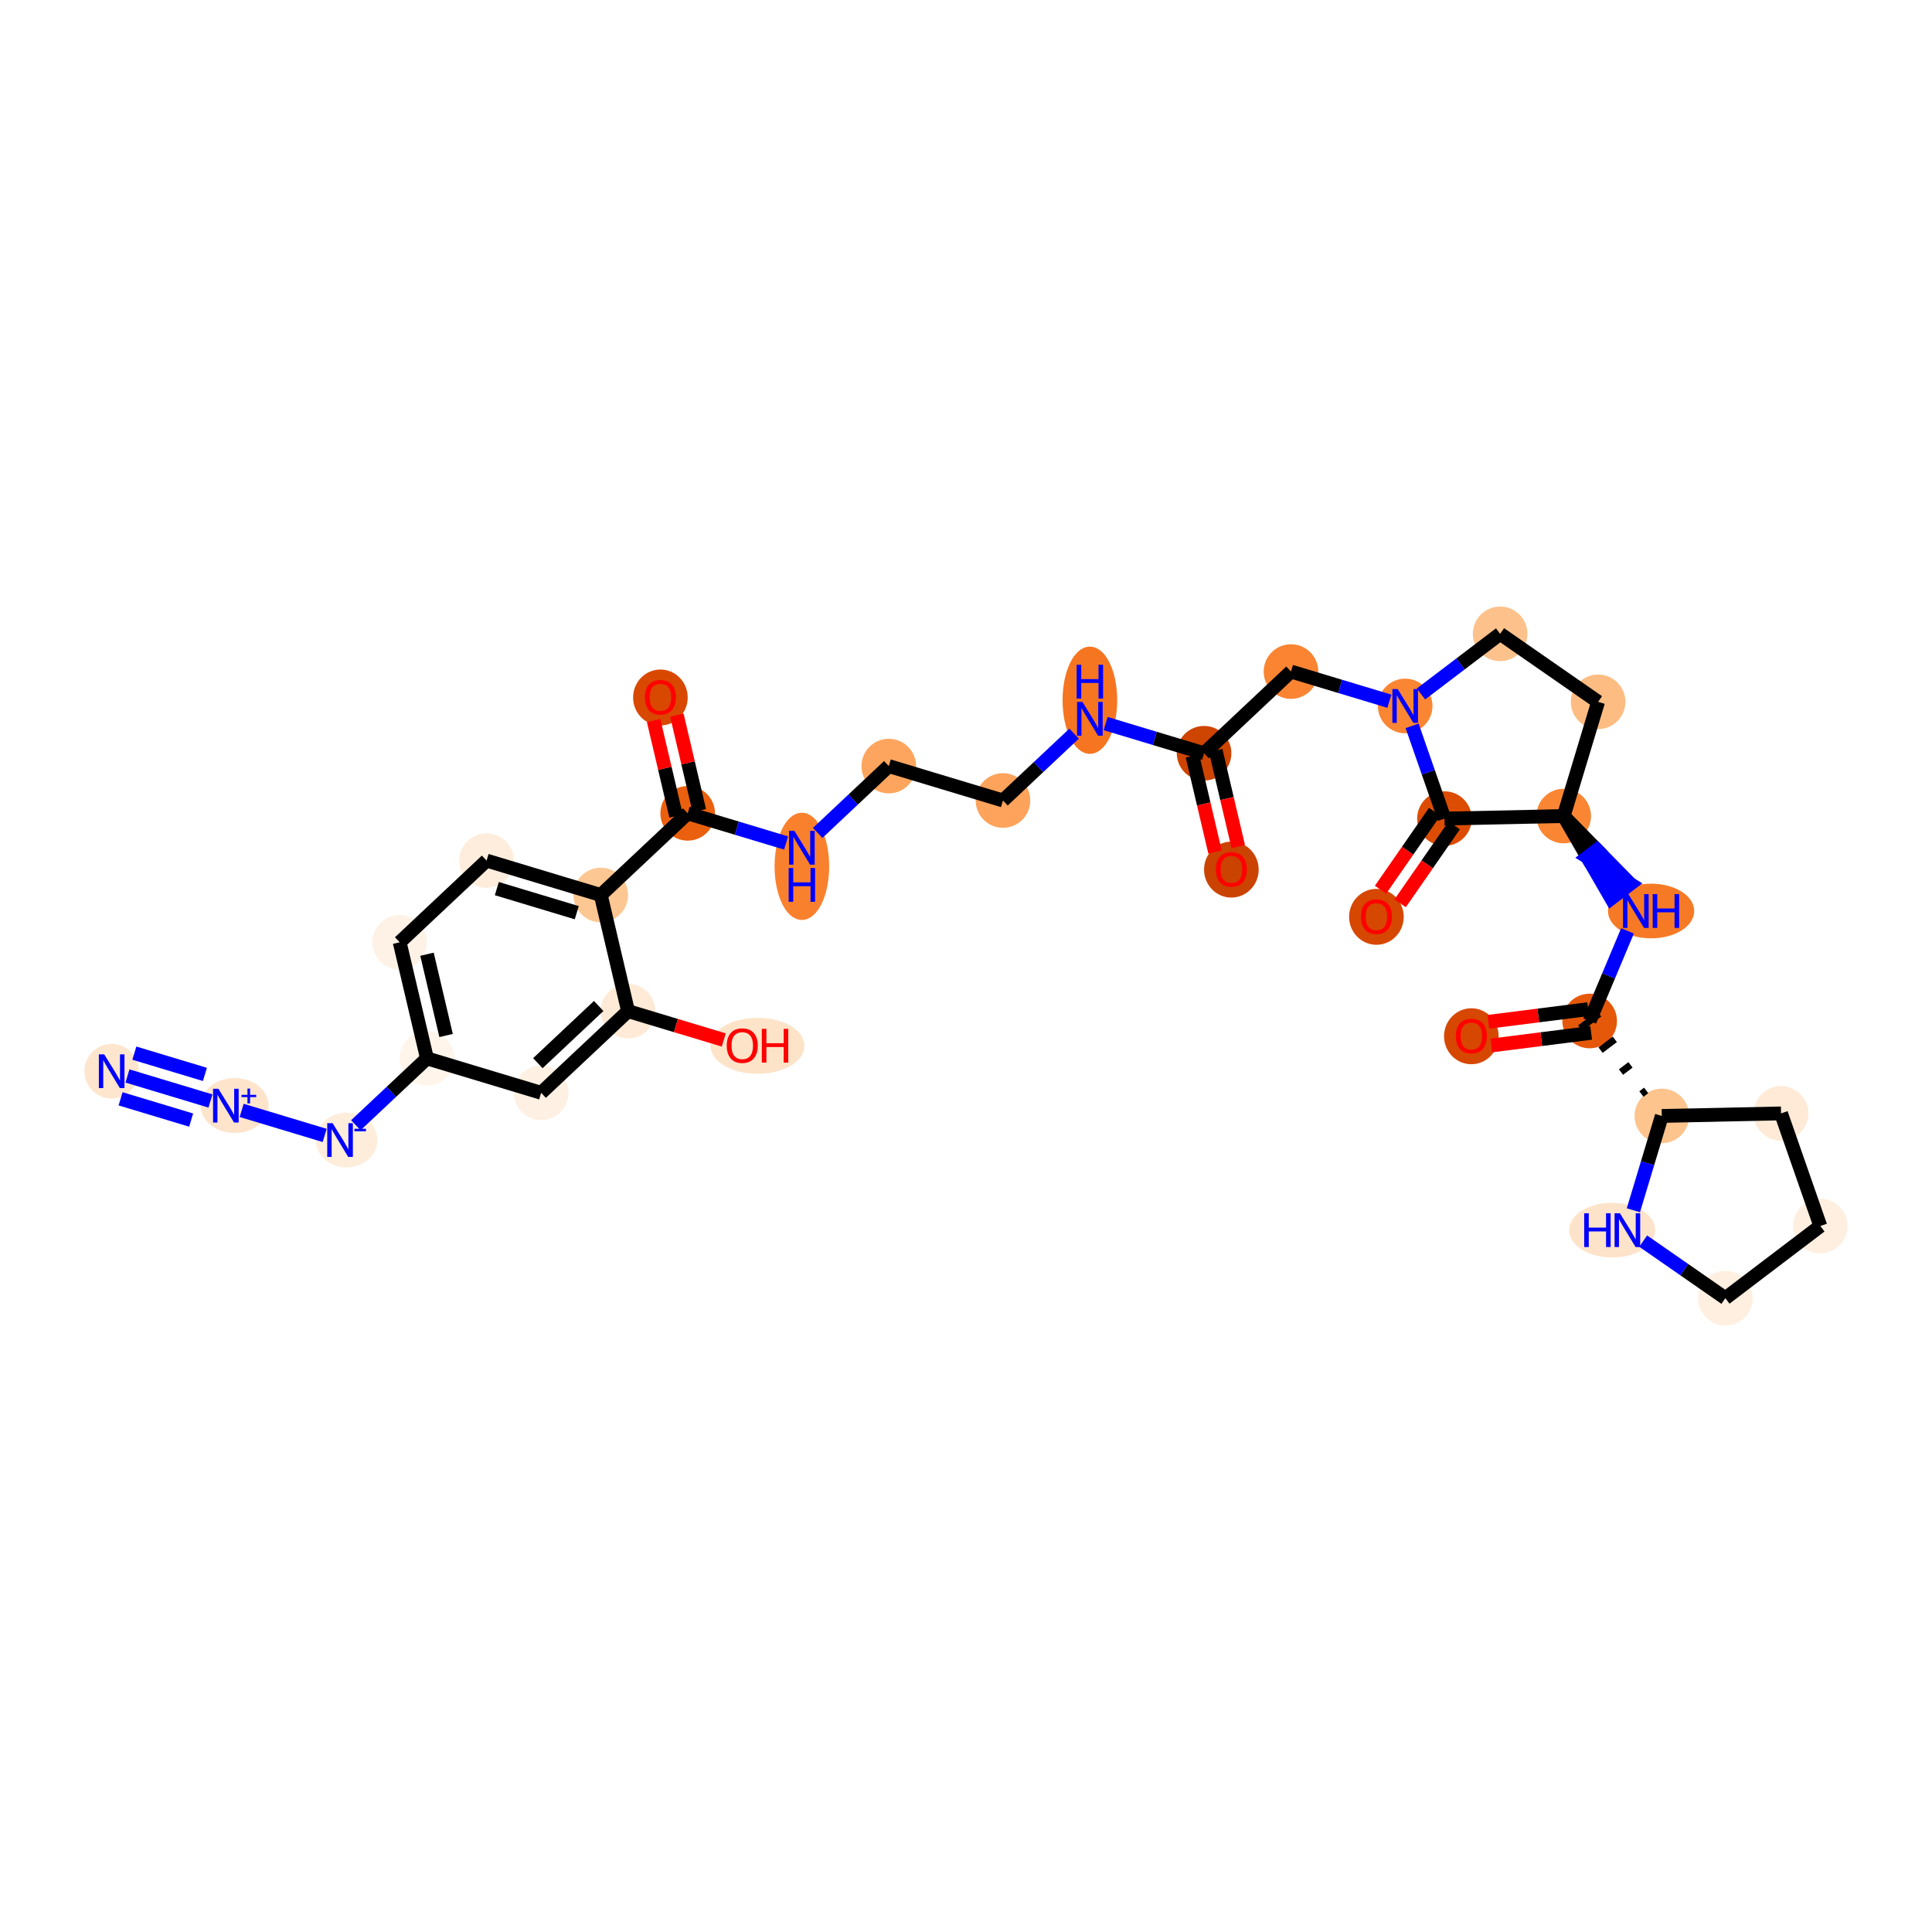 <?xml version='1.0' encoding='iso-8859-1'?>
<svg version='1.1' baseProfile='full'
              xmlns='http://www.w3.org/2000/svg'
                      xmlns:rdkit='http://www.rdkit.org/xml'
                      xmlns:xlink='http://www.w3.org/1999/xlink'
                  xml:space='preserve'
width='280px' height='280px' viewBox='0 0 280 280'>
<!-- END OF HEADER -->
<rect style='opacity:1.0;fill:#FFFFFF;stroke:none' width='280' height='280' x='0' y='0'> </rect>
<ellipse cx='16.184' cy='155.25' rx='3.457' ry='3.461'  style='fill:#FEE6CE;fill-rule:evenodd;stroke:#FEE6CE;stroke-width:1.0px;stroke-linecap:butt;stroke-linejoin:miter;stroke-opacity:1' />
<ellipse cx='34.005' cy='160.225' rx='4.423' ry='3.48'  style='fill:#FDE4CB;fill-rule:evenodd;stroke:#FDE4CB;stroke-width:1.0px;stroke-linecap:butt;stroke-linejoin:miter;stroke-opacity:1' />
<ellipse cx='50.235' cy='165.227' rx='3.971' ry='3.461'  style='fill:#FEEDDB;fill-rule:evenodd;stroke:#FEEDDB;stroke-width:1.0px;stroke-linecap:butt;stroke-linejoin:miter;stroke-opacity:1' />
<ellipse cx='61.879' cy='153.389' rx='3.457' ry='3.457'  style='fill:#FFF5EB;fill-rule:evenodd;stroke:#FFF5EB;stroke-width:1.0px;stroke-linecap:butt;stroke-linejoin:miter;stroke-opacity:1' />
<ellipse cx='57.924' cy='136.562' rx='3.457' ry='3.457'  style='fill:#FEF2E6;fill-rule:evenodd;stroke:#FEF2E6;stroke-width:1.0px;stroke-linecap:butt;stroke-linejoin:miter;stroke-opacity:1' />
<ellipse cx='70.519' cy='124.724' rx='3.457' ry='3.457'  style='fill:#FEEDDC;fill-rule:evenodd;stroke:#FEEDDC;stroke-width:1.0px;stroke-linecap:butt;stroke-linejoin:miter;stroke-opacity:1' />
<ellipse cx='87.069' cy='129.713' rx='3.457' ry='3.457'  style='fill:#FDC793;fill-rule:evenodd;stroke:#FDC793;stroke-width:1.0px;stroke-linecap:butt;stroke-linejoin:miter;stroke-opacity:1' />
<ellipse cx='99.664' cy='117.875' rx='3.457' ry='3.457'  style='fill:#EA600E;fill-rule:evenodd;stroke:#EA600E;stroke-width:1.0px;stroke-linecap:butt;stroke-linejoin:miter;stroke-opacity:1' />
<ellipse cx='95.71' cy='101.086' rx='3.457' ry='3.554'  style='fill:#D94801;fill-rule:evenodd;stroke:#D94801;stroke-width:1.0px;stroke-linecap:butt;stroke-linejoin:miter;stroke-opacity:1' />
<ellipse cx='116.214' cy='125.556' rx='3.457' ry='7.269'  style='fill:#F9812E;fill-rule:evenodd;stroke:#F9812E;stroke-width:1.0px;stroke-linecap:butt;stroke-linejoin:miter;stroke-opacity:1' />
<ellipse cx='128.809' cy='111.026' rx='3.457' ry='3.457'  style='fill:#FDA55E;fill-rule:evenodd;stroke:#FDA55E;stroke-width:1.0px;stroke-linecap:butt;stroke-linejoin:miter;stroke-opacity:1' />
<ellipse cx='145.359' cy='116.015' rx='3.457' ry='3.457'  style='fill:#FDA35B;fill-rule:evenodd;stroke:#FDA35B;stroke-width:1.0px;stroke-linecap:butt;stroke-linejoin:miter;stroke-opacity:1' />
<ellipse cx='157.954' cy='101.484' rx='3.457' ry='7.269'  style='fill:#F57521;fill-rule:evenodd;stroke:#F57521;stroke-width:1.0px;stroke-linecap:butt;stroke-linejoin:miter;stroke-opacity:1' />
<ellipse cx='174.503' cy='109.165' rx='3.457' ry='3.457'  style='fill:#CE4401;fill-rule:evenodd;stroke:#CE4401;stroke-width:1.0px;stroke-linecap:butt;stroke-linejoin:miter;stroke-opacity:1' />
<ellipse cx='178.458' cy='126.03' rx='3.457' ry='3.554'  style='fill:#CB4301;fill-rule:evenodd;stroke:#CB4301;stroke-width:1.0px;stroke-linecap:butt;stroke-linejoin:miter;stroke-opacity:1' />
<ellipse cx='187.099' cy='97.327' rx='3.457' ry='3.457'  style='fill:#FA8432;fill-rule:evenodd;stroke:#FA8432;stroke-width:1.0px;stroke-linecap:butt;stroke-linejoin:miter;stroke-opacity:1' />
<ellipse cx='203.648' cy='102.316' rx='3.457' ry='3.461'  style='fill:#FA8634;fill-rule:evenodd;stroke:#FA8634;stroke-width:1.0px;stroke-linecap:butt;stroke-linejoin:miter;stroke-opacity:1' />
<ellipse cx='217.412' cy='91.859' rx='3.457' ry='3.457'  style='fill:#FDC28C;fill-rule:evenodd;stroke:#FDC28C;stroke-width:1.0px;stroke-linecap:butt;stroke-linejoin:miter;stroke-opacity:1' />
<ellipse cx='231.61' cy='101.718' rx='3.457' ry='3.457'  style='fill:#FDBC82;fill-rule:evenodd;stroke:#FDBC82;stroke-width:1.0px;stroke-linecap:butt;stroke-linejoin:miter;stroke-opacity:1' />
<ellipse cx='226.621' cy='118.268' rx='3.457' ry='3.457'  style='fill:#FA8634;fill-rule:evenodd;stroke:#FA8634;stroke-width:1.0px;stroke-linecap:butt;stroke-linejoin:miter;stroke-opacity:1' />
<ellipse cx='239.287' cy='132.031' rx='5.749' ry='3.461'  style='fill:#F67A26;fill-rule:evenodd;stroke:#F67A26;stroke-width:1.0px;stroke-linecap:butt;stroke-linejoin:miter;stroke-opacity:1' />
<ellipse cx='230.386' cy='147.969' rx='3.457' ry='3.457'  style='fill:#E5580A;fill-rule:evenodd;stroke:#E5580A;stroke-width:1.0px;stroke-linecap:butt;stroke-linejoin:miter;stroke-opacity:1' />
<ellipse cx='213.238' cy='150.181' rx='3.457' ry='3.554'  style='fill:#D64701;fill-rule:evenodd;stroke:#D64701;stroke-width:1.0px;stroke-linecap:butt;stroke-linejoin:miter;stroke-opacity:1' />
<ellipse cx='240.843' cy='161.732' rx='3.457' ry='3.457'  style='fill:#FDC48E;fill-rule:evenodd;stroke:#FDC48E;stroke-width:1.0px;stroke-linecap:butt;stroke-linejoin:miter;stroke-opacity:1' />
<ellipse cx='258.124' cy='161.363' rx='3.457' ry='3.457'  style='fill:#FEEAD6;fill-rule:evenodd;stroke:#FEEAD6;stroke-width:1.0px;stroke-linecap:butt;stroke-linejoin:miter;stroke-opacity:1' />
<ellipse cx='263.816' cy='177.684' rx='3.457' ry='3.457'  style='fill:#FEEFE0;fill-rule:evenodd;stroke:#FEEFE0;stroke-width:1.0px;stroke-linecap:butt;stroke-linejoin:miter;stroke-opacity:1' />
<ellipse cx='250.052' cy='188.141' rx='3.457' ry='3.457'  style='fill:#FEEFE0;fill-rule:evenodd;stroke:#FEEFE0;stroke-width:1.0px;stroke-linecap:butt;stroke-linejoin:miter;stroke-opacity:1' />
<ellipse cx='233.652' cy='178.282' rx='5.74' ry='3.461'  style='fill:#FDE3C9;fill-rule:evenodd;stroke:#FDE3C9;stroke-width:1.0px;stroke-linecap:butt;stroke-linejoin:miter;stroke-opacity:1' />
<ellipse cx='209.34' cy='118.637' rx='3.457' ry='3.457'  style='fill:#DC4D03;fill-rule:evenodd;stroke:#DC4D03;stroke-width:1.0px;stroke-linecap:butt;stroke-linejoin:miter;stroke-opacity:1' />
<ellipse cx='199.481' cy='132.873' rx='3.457' ry='3.554'  style='fill:#D64701;fill-rule:evenodd;stroke:#D64701;stroke-width:1.0px;stroke-linecap:butt;stroke-linejoin:miter;stroke-opacity:1' />
<ellipse cx='91.023' cy='146.54' rx='3.457' ry='3.457'  style='fill:#FEEAD6;fill-rule:evenodd;stroke:#FEEAD6;stroke-width:1.0px;stroke-linecap:butt;stroke-linejoin:miter;stroke-opacity:1' />
<ellipse cx='109.782' cy='151.567' rx='6.302' ry='3.554'  style='fill:#FDE3C8;fill-rule:evenodd;stroke:#FDE3C8;stroke-width:1.0px;stroke-linecap:butt;stroke-linejoin:miter;stroke-opacity:1' />
<ellipse cx='78.428' cy='158.378' rx='3.457' ry='3.457'  style='fill:#FEF0E2;fill-rule:evenodd;stroke:#FEF0E2;stroke-width:1.0px;stroke-linecap:butt;stroke-linejoin:miter;stroke-opacity:1' />
<path class='bond-0 atom-0 atom-1' d='M 18.473,155.939 L 30.505,159.566' style='fill:none;fill-rule:evenodd;stroke:#0000FF;stroke-width:2.0px;stroke-linecap:butt;stroke-linejoin:miter;stroke-opacity:1' />
<path class='bond-0 atom-0 atom-1' d='M 17.475,159.249 L 27.703,162.332' style='fill:none;fill-rule:evenodd;stroke:#0000FF;stroke-width:2.0px;stroke-linecap:butt;stroke-linejoin:miter;stroke-opacity:1' />
<path class='bond-0 atom-0 atom-1' d='M 19.471,152.629 L 29.698,155.712' style='fill:none;fill-rule:evenodd;stroke:#0000FF;stroke-width:2.0px;stroke-linecap:butt;stroke-linejoin:miter;stroke-opacity:1' />
<path class='bond-1 atom-1 atom-2' d='M 35.023,160.928 L 47.055,164.555' style='fill:none;fill-rule:evenodd;stroke:#0000FF;stroke-width:2.0px;stroke-linecap:butt;stroke-linejoin:miter;stroke-opacity:1' />
<path class='bond-2 atom-2 atom-3' d='M 51.572,163.076 L 56.725,158.233' style='fill:none;fill-rule:evenodd;stroke:#0000FF;stroke-width:2.0px;stroke-linecap:butt;stroke-linejoin:miter;stroke-opacity:1' />
<path class='bond-2 atom-2 atom-3' d='M 56.725,158.233 L 61.879,153.389' style='fill:none;fill-rule:evenodd;stroke:#000000;stroke-width:2.0px;stroke-linecap:butt;stroke-linejoin:miter;stroke-opacity:1' />
<path class='bond-3 atom-3 atom-4' d='M 61.879,153.389 L 57.924,136.562' style='fill:none;fill-rule:evenodd;stroke:#000000;stroke-width:2.0px;stroke-linecap:butt;stroke-linejoin:miter;stroke-opacity:1' />
<path class='bond-3 atom-3 atom-4' d='M 64.651,150.074 L 61.883,138.295' style='fill:none;fill-rule:evenodd;stroke:#000000;stroke-width:2.0px;stroke-linecap:butt;stroke-linejoin:miter;stroke-opacity:1' />
<path class='bond-32 atom-32 atom-3' d='M 78.428,158.378 L 61.879,153.389' style='fill:none;fill-rule:evenodd;stroke:#000000;stroke-width:2.0px;stroke-linecap:butt;stroke-linejoin:miter;stroke-opacity:1' />
<path class='bond-4 atom-4 atom-5' d='M 57.924,136.562 L 70.519,124.724' style='fill:none;fill-rule:evenodd;stroke:#000000;stroke-width:2.0px;stroke-linecap:butt;stroke-linejoin:miter;stroke-opacity:1' />
<path class='bond-5 atom-5 atom-6' d='M 70.519,124.724 L 87.069,129.713' style='fill:none;fill-rule:evenodd;stroke:#000000;stroke-width:2.0px;stroke-linecap:butt;stroke-linejoin:miter;stroke-opacity:1' />
<path class='bond-5 atom-5 atom-6' d='M 72.004,128.783 L 83.589,132.275' style='fill:none;fill-rule:evenodd;stroke:#000000;stroke-width:2.0px;stroke-linecap:butt;stroke-linejoin:miter;stroke-opacity:1' />
<path class='bond-6 atom-6 atom-7' d='M 87.069,129.713 L 99.664,117.875' style='fill:none;fill-rule:evenodd;stroke:#000000;stroke-width:2.0px;stroke-linecap:butt;stroke-linejoin:miter;stroke-opacity:1' />
<path class='bond-29 atom-6 atom-30' d='M 87.069,129.713 L 91.023,146.54' style='fill:none;fill-rule:evenodd;stroke:#000000;stroke-width:2.0px;stroke-linecap:butt;stroke-linejoin:miter;stroke-opacity:1' />
<path class='bond-7 atom-7 atom-8' d='M 101.347,117.48 L 99.72,110.558' style='fill:none;fill-rule:evenodd;stroke:#000000;stroke-width:2.0px;stroke-linecap:butt;stroke-linejoin:miter;stroke-opacity:1' />
<path class='bond-7 atom-7 atom-8' d='M 99.72,110.558 L 98.094,103.636' style='fill:none;fill-rule:evenodd;stroke:#FF0000;stroke-width:2.0px;stroke-linecap:butt;stroke-linejoin:miter;stroke-opacity:1' />
<path class='bond-7 atom-7 atom-8' d='M 97.981,118.27 L 96.355,111.349' style='fill:none;fill-rule:evenodd;stroke:#000000;stroke-width:2.0px;stroke-linecap:butt;stroke-linejoin:miter;stroke-opacity:1' />
<path class='bond-7 atom-7 atom-8' d='M 96.355,111.349 L 94.728,104.427' style='fill:none;fill-rule:evenodd;stroke:#FF0000;stroke-width:2.0px;stroke-linecap:butt;stroke-linejoin:miter;stroke-opacity:1' />
<path class='bond-8 atom-7 atom-9' d='M 99.664,117.875 L 106.795,120.024' style='fill:none;fill-rule:evenodd;stroke:#000000;stroke-width:2.0px;stroke-linecap:butt;stroke-linejoin:miter;stroke-opacity:1' />
<path class='bond-8 atom-7 atom-9' d='M 106.795,120.024 L 113.925,122.174' style='fill:none;fill-rule:evenodd;stroke:#0000FF;stroke-width:2.0px;stroke-linecap:butt;stroke-linejoin:miter;stroke-opacity:1' />
<path class='bond-9 atom-9 atom-10' d='M 118.502,120.713 L 123.656,115.869' style='fill:none;fill-rule:evenodd;stroke:#0000FF;stroke-width:2.0px;stroke-linecap:butt;stroke-linejoin:miter;stroke-opacity:1' />
<path class='bond-9 atom-9 atom-10' d='M 123.656,115.869 L 128.809,111.026' style='fill:none;fill-rule:evenodd;stroke:#000000;stroke-width:2.0px;stroke-linecap:butt;stroke-linejoin:miter;stroke-opacity:1' />
<path class='bond-10 atom-10 atom-11' d='M 128.809,111.026 L 145.359,116.015' style='fill:none;fill-rule:evenodd;stroke:#000000;stroke-width:2.0px;stroke-linecap:butt;stroke-linejoin:miter;stroke-opacity:1' />
<path class='bond-11 atom-11 atom-12' d='M 145.359,116.015 L 150.512,111.171' style='fill:none;fill-rule:evenodd;stroke:#000000;stroke-width:2.0px;stroke-linecap:butt;stroke-linejoin:miter;stroke-opacity:1' />
<path class='bond-11 atom-11 atom-12' d='M 150.512,111.171 L 155.665,106.327' style='fill:none;fill-rule:evenodd;stroke:#0000FF;stroke-width:2.0px;stroke-linecap:butt;stroke-linejoin:miter;stroke-opacity:1' />
<path class='bond-12 atom-12 atom-13' d='M 160.242,104.866 L 167.373,107.016' style='fill:none;fill-rule:evenodd;stroke:#0000FF;stroke-width:2.0px;stroke-linecap:butt;stroke-linejoin:miter;stroke-opacity:1' />
<path class='bond-12 atom-12 atom-13' d='M 167.373,107.016 L 174.503,109.165' style='fill:none;fill-rule:evenodd;stroke:#000000;stroke-width:2.0px;stroke-linecap:butt;stroke-linejoin:miter;stroke-opacity:1' />
<path class='bond-13 atom-13 atom-14' d='M 172.821,109.561 L 174.456,116.52' style='fill:none;fill-rule:evenodd;stroke:#000000;stroke-width:2.0px;stroke-linecap:butt;stroke-linejoin:miter;stroke-opacity:1' />
<path class='bond-13 atom-13 atom-14' d='M 174.456,116.52 L 176.092,123.48' style='fill:none;fill-rule:evenodd;stroke:#FF0000;stroke-width:2.0px;stroke-linecap:butt;stroke-linejoin:miter;stroke-opacity:1' />
<path class='bond-13 atom-13 atom-14' d='M 176.186,108.77 L 177.822,115.729' style='fill:none;fill-rule:evenodd;stroke:#000000;stroke-width:2.0px;stroke-linecap:butt;stroke-linejoin:miter;stroke-opacity:1' />
<path class='bond-13 atom-13 atom-14' d='M 177.822,115.729 L 179.457,122.689' style='fill:none;fill-rule:evenodd;stroke:#FF0000;stroke-width:2.0px;stroke-linecap:butt;stroke-linejoin:miter;stroke-opacity:1' />
<path class='bond-14 atom-13 atom-15' d='M 174.503,109.165 L 187.099,97.327' style='fill:none;fill-rule:evenodd;stroke:#000000;stroke-width:2.0px;stroke-linecap:butt;stroke-linejoin:miter;stroke-opacity:1' />
<path class='bond-15 atom-15 atom-16' d='M 187.099,97.327 L 194.229,99.477' style='fill:none;fill-rule:evenodd;stroke:#000000;stroke-width:2.0px;stroke-linecap:butt;stroke-linejoin:miter;stroke-opacity:1' />
<path class='bond-15 atom-15 atom-16' d='M 194.229,99.477 L 201.36,101.626' style='fill:none;fill-rule:evenodd;stroke:#0000FF;stroke-width:2.0px;stroke-linecap:butt;stroke-linejoin:miter;stroke-opacity:1' />
<path class='bond-16 atom-16 atom-17' d='M 205.937,100.577 L 211.674,96.218' style='fill:none;fill-rule:evenodd;stroke:#0000FF;stroke-width:2.0px;stroke-linecap:butt;stroke-linejoin:miter;stroke-opacity:1' />
<path class='bond-16 atom-16 atom-17' d='M 211.674,96.218 L 217.412,91.859' style='fill:none;fill-rule:evenodd;stroke:#000000;stroke-width:2.0px;stroke-linecap:butt;stroke-linejoin:miter;stroke-opacity:1' />
<path class='bond-33 atom-28 atom-16' d='M 209.34,118.637 L 206.996,111.916' style='fill:none;fill-rule:evenodd;stroke:#000000;stroke-width:2.0px;stroke-linecap:butt;stroke-linejoin:miter;stroke-opacity:1' />
<path class='bond-33 atom-28 atom-16' d='M 206.996,111.916 L 204.652,105.196' style='fill:none;fill-rule:evenodd;stroke:#0000FF;stroke-width:2.0px;stroke-linecap:butt;stroke-linejoin:miter;stroke-opacity:1' />
<path class='bond-17 atom-17 atom-18' d='M 217.412,91.859 L 231.61,101.718' style='fill:none;fill-rule:evenodd;stroke:#000000;stroke-width:2.0px;stroke-linecap:butt;stroke-linejoin:miter;stroke-opacity:1' />
<path class='bond-18 atom-18 atom-19' d='M 231.61,101.718 L 226.621,118.268' style='fill:none;fill-rule:evenodd;stroke:#000000;stroke-width:2.0px;stroke-linecap:butt;stroke-linejoin:miter;stroke-opacity:1' />
<path class='bond-19 atom-19 atom-20' d='M 226.621,118.268 L 230.067,124.232 L 231.444,123.187 Z' style='fill:#000000;fill-rule:evenodd;fill-opacity:1;stroke:#000000;stroke-width:2.0px;stroke-linecap:butt;stroke-linejoin:miter;stroke-opacity:1;' />
<path class='bond-19 atom-19 atom-20' d='M 230.067,124.232 L 236.266,128.106 L 233.513,130.197 Z' style='fill:#0000FF;fill-rule:evenodd;fill-opacity:1;stroke:#0000FF;stroke-width:2.0px;stroke-linecap:butt;stroke-linejoin:miter;stroke-opacity:1;' />
<path class='bond-19 atom-19 atom-20' d='M 230.067,124.232 L 231.444,123.187 L 236.266,128.106 Z' style='fill:#0000FF;fill-rule:evenodd;fill-opacity:1;stroke:#0000FF;stroke-width:2.0px;stroke-linecap:butt;stroke-linejoin:miter;stroke-opacity:1;' />
<path class='bond-27 atom-19 atom-28' d='M 226.621,118.268 L 209.34,118.637' style='fill:none;fill-rule:evenodd;stroke:#000000;stroke-width:2.0px;stroke-linecap:butt;stroke-linejoin:miter;stroke-opacity:1' />
<path class='bond-20 atom-20 atom-21' d='M 235.869,134.911 L 233.127,141.44' style='fill:none;fill-rule:evenodd;stroke:#0000FF;stroke-width:2.0px;stroke-linecap:butt;stroke-linejoin:miter;stroke-opacity:1' />
<path class='bond-20 atom-20 atom-21' d='M 233.127,141.44 L 230.386,147.969' style='fill:none;fill-rule:evenodd;stroke:#000000;stroke-width:2.0px;stroke-linecap:butt;stroke-linejoin:miter;stroke-opacity:1' />
<path class='bond-21 atom-21 atom-22' d='M 230.169,146.254 L 222.935,147.171' style='fill:none;fill-rule:evenodd;stroke:#000000;stroke-width:2.0px;stroke-linecap:butt;stroke-linejoin:miter;stroke-opacity:1' />
<path class='bond-21 atom-21 atom-22' d='M 222.935,147.171 L 215.7,148.088' style='fill:none;fill-rule:evenodd;stroke:#FF0000;stroke-width:2.0px;stroke-linecap:butt;stroke-linejoin:miter;stroke-opacity:1' />
<path class='bond-21 atom-21 atom-22' d='M 230.604,149.684 L 223.369,150.601' style='fill:none;fill-rule:evenodd;stroke:#000000;stroke-width:2.0px;stroke-linecap:butt;stroke-linejoin:miter;stroke-opacity:1' />
<path class='bond-21 atom-21 atom-22' d='M 223.369,150.601 L 216.135,151.518' style='fill:none;fill-rule:evenodd;stroke:#FF0000;stroke-width:2.0px;stroke-linecap:butt;stroke-linejoin:miter;stroke-opacity:1' />
<path class='bond-22 atom-23 atom-21' d='M 238.573,158.03 L 237.885,158.553' style='fill:none;fill-rule:evenodd;stroke:#000000;stroke-width:1.0px;stroke-linecap:butt;stroke-linejoin:miter;stroke-opacity:1' />
<path class='bond-22 atom-23 atom-21' d='M 236.303,154.328 L 234.926,155.373' style='fill:none;fill-rule:evenodd;stroke:#000000;stroke-width:1.0px;stroke-linecap:butt;stroke-linejoin:miter;stroke-opacity:1' />
<path class='bond-22 atom-23 atom-21' d='M 234.033,150.625 L 231.968,152.194' style='fill:none;fill-rule:evenodd;stroke:#000000;stroke-width:1.0px;stroke-linecap:butt;stroke-linejoin:miter;stroke-opacity:1' />
<path class='bond-22 atom-23 atom-21' d='M 231.763,146.923 L 229.01,149.014' style='fill:none;fill-rule:evenodd;stroke:#000000;stroke-width:1.0px;stroke-linecap:butt;stroke-linejoin:miter;stroke-opacity:1' />
<path class='bond-23 atom-23 atom-24' d='M 240.843,161.732 L 258.124,161.363' style='fill:none;fill-rule:evenodd;stroke:#000000;stroke-width:2.0px;stroke-linecap:butt;stroke-linejoin:miter;stroke-opacity:1' />
<path class='bond-34 atom-27 atom-23' d='M 236.722,175.402 L 238.783,168.567' style='fill:none;fill-rule:evenodd;stroke:#0000FF;stroke-width:2.0px;stroke-linecap:butt;stroke-linejoin:miter;stroke-opacity:1' />
<path class='bond-34 atom-27 atom-23' d='M 238.783,168.567 L 240.843,161.732' style='fill:none;fill-rule:evenodd;stroke:#000000;stroke-width:2.0px;stroke-linecap:butt;stroke-linejoin:miter;stroke-opacity:1' />
<path class='bond-24 atom-24 atom-25' d='M 258.124,161.363 L 263.816,177.684' style='fill:none;fill-rule:evenodd;stroke:#000000;stroke-width:2.0px;stroke-linecap:butt;stroke-linejoin:miter;stroke-opacity:1' />
<path class='bond-25 atom-25 atom-26' d='M 263.816,177.684 L 250.052,188.141' style='fill:none;fill-rule:evenodd;stroke:#000000;stroke-width:2.0px;stroke-linecap:butt;stroke-linejoin:miter;stroke-opacity:1' />
<path class='bond-26 atom-26 atom-27' d='M 250.052,188.141 L 244.097,184.006' style='fill:none;fill-rule:evenodd;stroke:#000000;stroke-width:2.0px;stroke-linecap:butt;stroke-linejoin:miter;stroke-opacity:1' />
<path class='bond-26 atom-26 atom-27' d='M 244.097,184.006 L 238.143,179.871' style='fill:none;fill-rule:evenodd;stroke:#0000FF;stroke-width:2.0px;stroke-linecap:butt;stroke-linejoin:miter;stroke-opacity:1' />
<path class='bond-28 atom-28 atom-29' d='M 207.92,117.651 L 204,123.297' style='fill:none;fill-rule:evenodd;stroke:#000000;stroke-width:2.0px;stroke-linecap:butt;stroke-linejoin:miter;stroke-opacity:1' />
<path class='bond-28 atom-28 atom-29' d='M 204,123.297 L 200.08,128.942' style='fill:none;fill-rule:evenodd;stroke:#FF0000;stroke-width:2.0px;stroke-linecap:butt;stroke-linejoin:miter;stroke-opacity:1' />
<path class='bond-28 atom-28 atom-29' d='M 210.76,119.623 L 206.84,125.268' style='fill:none;fill-rule:evenodd;stroke:#000000;stroke-width:2.0px;stroke-linecap:butt;stroke-linejoin:miter;stroke-opacity:1' />
<path class='bond-28 atom-28 atom-29' d='M 206.84,125.268 L 202.92,130.914' style='fill:none;fill-rule:evenodd;stroke:#FF0000;stroke-width:2.0px;stroke-linecap:butt;stroke-linejoin:miter;stroke-opacity:1' />
<path class='bond-30 atom-30 atom-31' d='M 91.023,146.54 L 97.959,148.63' style='fill:none;fill-rule:evenodd;stroke:#000000;stroke-width:2.0px;stroke-linecap:butt;stroke-linejoin:miter;stroke-opacity:1' />
<path class='bond-30 atom-30 atom-31' d='M 97.959,148.63 L 104.894,150.721' style='fill:none;fill-rule:evenodd;stroke:#FF0000;stroke-width:2.0px;stroke-linecap:butt;stroke-linejoin:miter;stroke-opacity:1' />
<path class='bond-31 atom-30 atom-32' d='M 91.023,146.54 L 78.428,158.378' style='fill:none;fill-rule:evenodd;stroke:#000000;stroke-width:2.0px;stroke-linecap:butt;stroke-linejoin:miter;stroke-opacity:1' />
<path class='bond-31 atom-30 atom-32' d='M 86.767,145.796 L 77.95,154.083' style='fill:none;fill-rule:evenodd;stroke:#000000;stroke-width:2.0px;stroke-linecap:butt;stroke-linejoin:miter;stroke-opacity:1' />
<path  class='atom-0' d='M 15.102 152.802
L 16.706 155.395
Q 16.865 155.651, 17.121 156.114
Q 17.377 156.577, 17.391 156.605
L 17.391 152.802
L 18.041 152.802
L 18.041 157.697
L 17.37 157.697
L 15.649 154.862
Q 15.448 154.53, 15.234 154.15
Q 15.026 153.77, 14.964 153.652
L 14.964 157.697
L 14.328 157.697
L 14.328 152.802
L 15.102 152.802
' fill='#0000FF'/>
<path  class='atom-1' d='M 31.652 157.791
L 33.256 160.383
Q 33.415 160.639, 33.671 161.103
Q 33.927 161.566, 33.94 161.593
L 33.94 157.791
L 34.59 157.791
L 34.59 162.686
L 33.92 162.686
L 32.198 159.851
Q 31.998 159.519, 31.783 159.139
Q 31.576 158.759, 31.514 158.641
L 31.514 162.686
L 30.878 162.686
L 30.878 157.791
L 31.652 157.791
' fill='#0000FF'/>
<path  class='atom-1' d='M 35.001 158.673
L 35.864 158.673
L 35.864 157.765
L 36.247 157.765
L 36.247 158.673
L 37.132 158.673
L 37.132 159.002
L 36.247 159.002
L 36.247 159.914
L 35.864 159.914
L 35.864 159.002
L 35.001 159.002
L 35.001 158.673
' fill='#0000FF'/>
<path  class='atom-2' d='M 48.202 162.779
L 49.806 165.372
Q 49.965 165.628, 50.22 166.091
Q 50.476 166.555, 50.49 166.582
L 50.49 162.779
L 51.14 162.779
L 51.14 167.675
L 50.469 167.675
L 48.748 164.84
Q 48.547 164.508, 48.333 164.128
Q 48.125 163.747, 48.063 163.63
L 48.063 167.675
L 47.427 167.675
L 47.427 162.779
L 48.202 162.779
' fill='#0000FF'/>
<path  class='atom-2' d='M 51.368 163.589
L 53.043 163.589
L 53.043 163.954
L 51.368 163.954
L 51.368 163.589
' fill='#0000FF'/>
<path  class='atom-8' d='M 93.463 101.062
Q 93.463 99.887, 94.043 99.23
Q 94.624 98.573, 95.71 98.573
Q 96.795 98.573, 97.376 99.23
Q 97.957 99.887, 97.957 101.062
Q 97.957 102.251, 97.369 102.929
Q 96.781 103.6, 95.71 103.6
Q 94.631 103.6, 94.043 102.929
Q 93.463 102.258, 93.463 101.062
M 95.71 103.046
Q 96.457 103.046, 96.858 102.549
Q 97.266 102.044, 97.266 101.062
Q 97.266 100.101, 96.858 99.617
Q 96.457 99.126, 95.71 99.126
Q 94.963 99.126, 94.555 99.61
Q 94.154 100.094, 94.154 101.062
Q 94.154 102.051, 94.555 102.549
Q 94.963 103.046, 95.71 103.046
' fill='#FF0000'/>
<path  class='atom-9' d='M 115.132 120.416
L 116.736 123.009
Q 116.895 123.265, 117.151 123.728
Q 117.406 124.191, 117.42 124.219
L 117.42 120.416
L 118.07 120.416
L 118.07 125.311
L 117.4 125.311
L 115.678 122.477
Q 115.477 122.145, 115.263 121.764
Q 115.056 121.384, 114.993 121.267
L 114.993 125.311
L 114.357 125.311
L 114.357 120.416
L 115.132 120.416
' fill='#0000FF'/>
<path  class='atom-9' d='M 114.299 125.801
L 114.962 125.801
L 114.962 127.882
L 117.465 127.882
L 117.465 125.801
L 118.129 125.801
L 118.129 130.696
L 117.465 130.696
L 117.465 128.435
L 114.962 128.435
L 114.962 130.696
L 114.299 130.696
L 114.299 125.801
' fill='#0000FF'/>
<path  class='atom-12' d='M 156.872 101.729
L 158.476 104.322
Q 158.635 104.578, 158.891 105.041
Q 159.146 105.504, 159.16 105.532
L 159.16 101.729
L 159.81 101.729
L 159.81 106.624
L 159.14 106.624
L 157.418 103.789
Q 157.217 103.457, 157.003 103.077
Q 156.796 102.697, 156.733 102.579
L 156.733 106.624
L 156.097 106.624
L 156.097 101.729
L 156.872 101.729
' fill='#0000FF'/>
<path  class='atom-12' d='M 156.039 96.344
L 156.702 96.344
L 156.702 98.425
L 159.205 98.425
L 159.205 96.344
L 159.869 96.344
L 159.869 101.239
L 159.205 101.239
L 159.205 98.978
L 156.702 98.978
L 156.702 101.239
L 156.039 101.239
L 156.039 96.344
' fill='#0000FF'/>
<path  class='atom-14' d='M 176.211 126.006
Q 176.211 124.83, 176.791 124.174
Q 177.372 123.517, 178.458 123.517
Q 179.543 123.517, 180.124 124.174
Q 180.705 124.83, 180.705 126.006
Q 180.705 127.195, 180.117 127.873
Q 179.529 128.543, 178.458 128.543
Q 177.379 128.543, 176.791 127.873
Q 176.211 127.202, 176.211 126.006
M 178.458 127.99
Q 179.204 127.99, 179.606 127.492
Q 180.013 126.988, 180.013 126.006
Q 180.013 125.045, 179.606 124.561
Q 179.204 124.07, 178.458 124.07
Q 177.711 124.07, 177.303 124.554
Q 176.902 125.038, 176.902 126.006
Q 176.902 126.995, 177.303 127.492
Q 177.711 127.99, 178.458 127.99
' fill='#FF0000'/>
<path  class='atom-16' d='M 202.566 99.868
L 204.17 102.461
Q 204.329 102.717, 204.585 103.18
Q 204.841 103.643, 204.855 103.671
L 204.855 99.868
L 205.505 99.868
L 205.505 104.764
L 204.834 104.764
L 203.112 101.929
Q 202.912 101.597, 202.697 101.217
Q 202.49 100.836, 202.428 100.719
L 202.428 104.764
L 201.792 104.764
L 201.792 99.868
L 202.566 99.868
' fill='#0000FF'/>
<path  class='atom-20' d='M 235.996 129.584
L 237.6 132.176
Q 237.759 132.432, 238.014 132.896
Q 238.27 133.359, 238.284 133.386
L 238.284 129.584
L 238.934 129.584
L 238.934 134.479
L 238.263 134.479
L 236.542 131.644
Q 236.341 131.312, 236.127 130.932
Q 235.919 130.552, 235.857 130.434
L 235.857 134.479
L 235.221 134.479
L 235.221 129.584
L 235.996 129.584
' fill='#0000FF'/>
<path  class='atom-20' d='M 239.522 129.584
L 240.185 129.584
L 240.185 131.665
L 242.688 131.665
L 242.688 129.584
L 243.352 129.584
L 243.352 134.479
L 242.688 134.479
L 242.688 132.218
L 240.185 132.218
L 240.185 134.479
L 239.522 134.479
L 239.522 129.584
' fill='#0000FF'/>
<path  class='atom-22' d='M 210.991 150.156
Q 210.991 148.981, 211.572 148.324
Q 212.153 147.667, 213.238 147.667
Q 214.324 147.667, 214.905 148.324
Q 215.485 148.981, 215.485 150.156
Q 215.485 151.346, 214.898 152.023
Q 214.31 152.694, 213.238 152.694
Q 212.16 152.694, 211.572 152.023
Q 210.991 151.353, 210.991 150.156
M 213.238 152.141
Q 213.985 152.141, 214.386 151.643
Q 214.794 151.138, 214.794 150.156
Q 214.794 149.195, 214.386 148.711
Q 213.985 148.221, 213.238 148.221
Q 212.492 148.221, 212.084 148.704
Q 211.683 149.188, 211.683 150.156
Q 211.683 151.145, 212.084 151.643
Q 212.492 152.141, 213.238 152.141
' fill='#FF0000'/>
<path  class='atom-27' d='M 229.593 175.834
L 230.257 175.834
L 230.257 177.915
L 232.76 177.915
L 232.76 175.834
L 233.424 175.834
L 233.424 180.73
L 232.76 180.73
L 232.76 178.469
L 230.257 178.469
L 230.257 180.73
L 229.593 180.73
L 229.593 175.834
' fill='#0000FF'/>
<path  class='atom-27' d='M 234.772 175.834
L 236.376 178.427
Q 236.535 178.683, 236.791 179.146
Q 237.047 179.609, 237.061 179.637
L 237.061 175.834
L 237.711 175.834
L 237.711 180.73
L 237.04 180.73
L 235.318 177.895
Q 235.118 177.563, 234.903 177.183
Q 234.696 176.802, 234.634 176.685
L 234.634 180.73
L 233.998 180.73
L 233.998 175.834
L 234.772 175.834
' fill='#0000FF'/>
<path  class='atom-29' d='M 197.234 132.849
Q 197.234 131.674, 197.815 131.017
Q 198.396 130.36, 199.481 130.36
Q 200.567 130.36, 201.147 131.017
Q 201.728 131.674, 201.728 132.849
Q 201.728 134.038, 201.14 134.716
Q 200.553 135.386, 199.481 135.386
Q 198.402 135.386, 197.815 134.716
Q 197.234 134.045, 197.234 132.849
M 199.481 134.833
Q 200.228 134.833, 200.629 134.336
Q 201.037 133.831, 201.037 132.849
Q 201.037 131.888, 200.629 131.404
Q 200.228 130.913, 199.481 130.913
Q 198.734 130.913, 198.326 131.397
Q 197.925 131.881, 197.925 132.849
Q 197.925 133.838, 198.326 134.336
Q 198.734 134.833, 199.481 134.833
' fill='#FF0000'/>
<path  class='atom-31' d='M 105.326 151.542
Q 105.326 150.367, 105.907 149.71
Q 106.488 149.053, 107.573 149.053
Q 108.659 149.053, 109.239 149.71
Q 109.82 150.367, 109.82 151.542
Q 109.82 152.732, 109.232 153.409
Q 108.645 154.08, 107.573 154.08
Q 106.494 154.08, 105.907 153.409
Q 105.326 152.738, 105.326 151.542
M 107.573 153.527
Q 108.32 153.527, 108.721 153.029
Q 109.129 152.524, 109.129 151.542
Q 109.129 150.581, 108.721 150.097
Q 108.32 149.606, 107.573 149.606
Q 106.826 149.606, 106.418 150.09
Q 106.017 150.574, 106.017 151.542
Q 106.017 152.531, 106.418 153.029
Q 106.826 153.527, 107.573 153.527
' fill='#FF0000'/>
<path  class='atom-31' d='M 110.408 149.109
L 111.072 149.109
L 111.072 151.19
L 113.574 151.19
L 113.574 149.109
L 114.238 149.109
L 114.238 154.004
L 113.574 154.004
L 113.574 151.743
L 111.072 151.743
L 111.072 154.004
L 110.408 154.004
L 110.408 149.109
' fill='#FF0000'/>
</svg>
